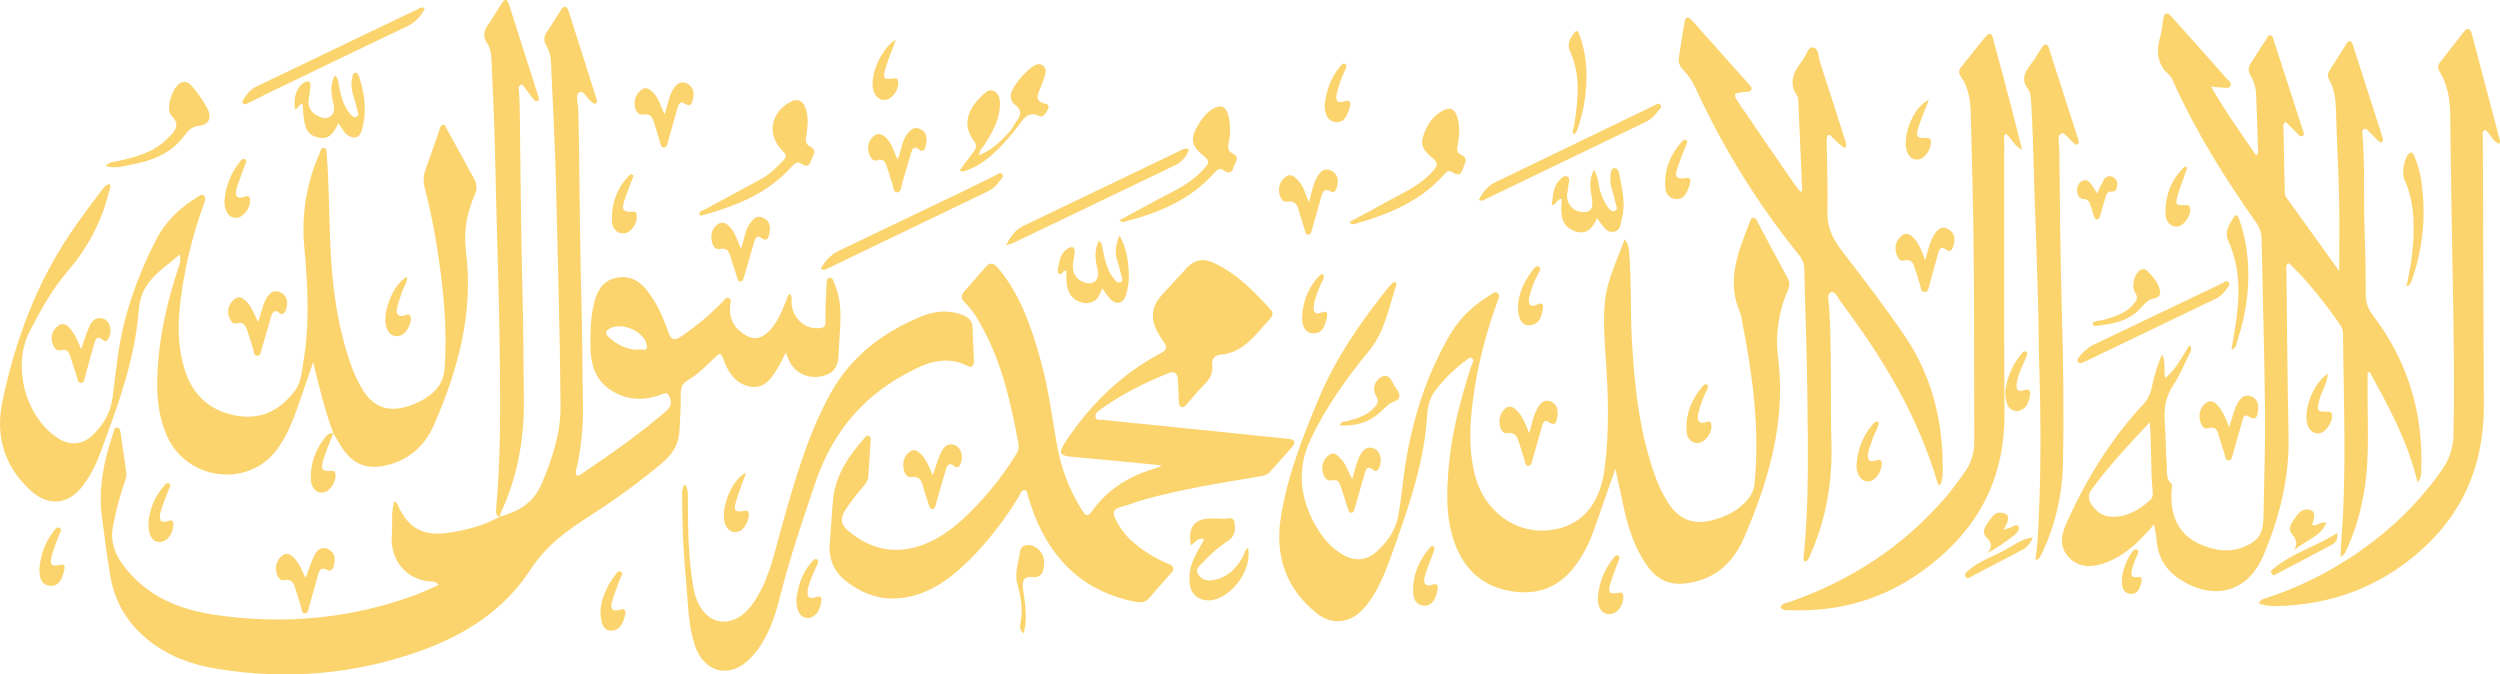 <svg width="278" height="75" viewBox="0 0 278 75" fill="none" xmlns="http://www.w3.org/2000/svg">
<g clip-path="url(#clip0_15_67)">
<path d="M55.533 57.478C57.552 56.88 59.289 56.038 60.241 53.774C61.413 50.983 62.355 48.245 62.333 45.098C62.273 36.89 62.013 28.693 61.826 20.494C61.723 16.035 61.465 11.584 61.276 7.128C61.277 6.404 61.098 5.693 60.757 5.065C60.602 4.849 60.522 4.585 60.53 4.315C60.538 4.045 60.633 3.786 60.8 3.581C61.337 2.791 61.826 1.966 62.343 1.16C62.709 0.587 63.029 0.596 63.244 1.272C64.261 4.478 65.279 7.685 66.299 10.895C66.36 11.094 66.477 11.342 66.27 11.487C66.062 11.631 65.894 11.422 65.738 11.288C65.713 11.264 65.691 11.236 65.664 11.214C65.239 10.877 64.843 10.014 64.447 10.251C63.911 10.571 64.293 11.426 64.301 12.05C64.318 13.165 64.359 14.279 64.375 15.392C64.47 21.725 64.494 28.058 64.675 34.386C64.773 37.877 64.751 41.367 64.823 44.856C64.874 47.196 64.659 49.535 64.18 51.822C64.11 52.154 63.909 52.498 64.11 52.852C64.394 52.949 64.578 52.755 64.771 52.623C67.877 50.523 70.954 48.376 73.829 45.927C74.019 45.773 74.193 45.6 74.351 45.411C74.708 44.959 74.646 44.46 74.386 44.002C74.106 43.51 73.708 43.819 73.38 43.931C71.533 44.566 69.78 44.523 68.043 43.462C66.165 42.311 65.66 40.458 65.656 38.415C65.656 36.879 65.677 35.317 66.036 33.803C66.358 32.438 66.953 31.287 68.363 30.93C69.773 30.574 70.919 31.043 71.853 32.177C73.019 33.587 73.719 35.272 74.349 36.98C74.661 37.827 75.014 37.907 75.695 37.445C77.396 36.305 78.978 34.98 80.416 33.492C80.58 33.322 80.728 33.026 80.989 33.108C81.334 33.218 81.256 33.596 81.219 33.853C80.995 35.423 81.654 36.503 82.883 37.259C83.733 37.775 84.525 37.717 85.33 36.998C86.426 36.011 86.906 34.674 87.454 33.358C87.547 33.142 87.541 32.861 87.822 32.697C88.136 32.978 88.011 33.356 88.027 33.684C88.044 34.098 88.144 34.503 88.32 34.874C88.497 35.244 88.745 35.571 89.049 35.834C89.353 36.096 89.707 36.289 90.086 36.398C90.466 36.508 90.863 36.532 91.252 36.469C91.634 36.404 91.8 36.32 91.787 35.795C91.755 34.399 91.845 33 91.921 31.604C91.935 31.352 91.906 30.956 92.247 30.894C92.588 30.831 92.658 31.216 92.767 31.466C93.06 32.154 93.262 32.88 93.366 33.626C93.608 35.497 93.317 37.358 93.267 39.222C93.22 40.918 92.641 41.566 91.33 41.847C89.893 42.154 88.456 41.497 87.818 40.242C87.678 39.963 87.572 39.667 87.381 39.22C87.021 39.903 86.765 40.471 86.432 41.002C85.753 42.123 84.977 43.227 83.534 43.009C82.058 42.793 81.12 41.713 80.58 40.309C80.118 39.106 80.17 39.102 79.228 40.013C78.374 40.843 77.524 41.687 76.494 42.275C75.866 42.635 75.685 43.139 75.699 43.862C75.722 45.193 75.625 46.521 75.562 47.849C75.482 49.491 74.716 50.577 73.565 51.541C71.043 53.639 68.399 55.571 65.65 57.325C63.117 58.952 60.773 60.597 58.999 63.325C56.081 67.823 51.725 70.591 46.875 72.339C39.391 75.03 31.708 75.652 23.909 74.335C21.193 73.875 18.615 72.92 16.386 71.095C14.157 69.27 12.736 66.926 12.256 63.997C11.901 61.837 11.611 59.662 11.332 57.489C10.922 54.306 11.538 51.262 12.55 48.281C12.648 47.994 12.673 47.536 13.034 47.547C13.395 47.558 13.387 48.026 13.432 48.32C13.654 49.739 13.843 51.165 14.048 52.588C14.107 53.001 13.954 53.364 13.818 53.733C13.311 55.23 12.904 56.762 12.601 58.319C12.236 60.006 12.656 61.403 13.627 62.744C16.23 66.311 19.91 67.781 23.913 68.371C31.474 69.488 38.917 68.827 46.161 66.177C47.021 65.861 47.85 65.447 48.776 65.04C48.412 64.563 48.014 64.688 47.675 64.652C45.071 64.358 43.346 62.2 43.57 59.468C43.669 58.241 43.461 56.98 43.841 55.774C44.122 55.822 44.167 56.008 44.237 56.165C45.327 58.658 46.973 59.599 49.574 59.278C51.661 59.019 53.667 58.489 55.543 57.474L55.533 57.478ZM71.001 38.903C71.249 38.704 72.081 39.253 71.914 38.359C71.633 36.847 69.195 35.806 67.85 36.508C67.234 36.829 67.308 37.156 67.754 37.546C68.671 38.337 69.685 38.901 71.001 38.896V38.903Z" fill="#FBD46E"/>
<path d="M260.12 30.129C260.12 27.248 260.169 24.591 260.108 21.936C260.034 18.697 259.843 15.47 259.755 12.234C259.724 11.061 259.592 9.938 259.03 8.91C258.841 8.564 258.792 8.249 259.009 7.905C259.625 6.916 260.253 5.923 260.879 4.935C261.156 4.503 261.436 4.359 261.639 4.992C262.747 8.432 263.851 11.875 264.95 15.32C264.993 15.416 265.001 15.525 264.972 15.627C264.944 15.728 264.881 15.815 264.796 15.871C264.262 15.608 263.919 15.046 263.451 14.655C263.275 14.508 263.125 14.223 262.852 14.364C262.647 14.476 262.694 14.748 262.71 14.951C262.998 18.58 262.813 22.217 262.948 25.85C263.035 28.151 263.069 30.453 263.076 32.762C263.059 33.586 263.329 34.388 263.835 35.017C267.704 40.079 269.505 45.859 269.24 52.359C269.225 52.744 269.274 53.156 268.829 53.627C267.77 49.124 265.631 45.264 263.529 41.383L263.277 41.443C263.277 42.179 263.277 42.918 263.277 43.655C263.262 47.715 263.556 51.794 262.673 55.807C262.309 57.603 261.746 59.349 260.996 61.008C260.855 61.31 260.764 61.675 260.27 61.913C260.315 61.025 260.335 60.258 260.393 59.496C260.951 52.094 260.598 44.683 260.549 37.274C260.567 36.876 260.461 36.482 260.247 36.153C258.572 33.736 256.77 31.434 254.681 29.393C254.596 29.334 254.504 29.289 254.408 29.259C254.122 29.624 254.252 30.032 254.256 30.406C254.323 36.453 254.364 42.501 254.488 48.549C254.586 53.228 253.461 57.602 251.671 61.816C250.142 65.436 246.924 66.654 243.5 65.036C241.425 64.058 239.998 62.561 239.805 60.036C239.766 59.507 239.643 58.986 239.537 58.323C238.566 59.383 237.708 60.394 236.649 61.172C235.794 61.834 234.842 62.344 233.83 62.684C232.353 63.144 230.938 63.079 229.877 61.764C228.875 60.522 229.329 59.172 229.904 57.91C232.073 53.139 234.793 48.757 238.319 44.97C238.826 44.444 239.164 43.764 239.286 43.026C239.547 41.781 239.925 40.565 240.413 39.398C240.877 40.229 240.573 41.102 240.774 42.031C242.022 41.076 242.622 39.624 243.498 38.359C243.853 38.851 243.556 39.147 243.416 39.438C242.854 40.59 242.361 41.799 241.657 42.849C240.807 44.115 240.62 45.441 240.723 46.925C240.836 48.575 240.838 50.232 240.951 51.893C240.996 52.541 240.844 53.279 241.468 53.774C241.54 53.83 241.528 54.04 241.515 54.174C241.136 57.906 242.689 60.222 246.162 61.025C247.198 61.303 248.287 61.258 249.299 60.895C251.146 60.178 251.663 59.444 251.7 57.379C251.77 53.53 251.905 49.679 251.871 45.832C251.805 39.393 251.614 32.954 251.487 26.518C251.469 25.869 251.253 25.243 250.871 24.734C247.382 19.781 244.175 14.645 241.659 9.059C241.563 8.788 241.414 8.541 241.222 8.335C239.822 7.141 239.756 5.65 240.239 3.981C240.415 3.367 240.444 2.706 240.559 2.071C240.686 1.367 241.002 1.326 241.443 1.819C242.474 2.971 243.504 4.123 244.533 5.275C245.586 6.454 246.641 7.633 247.685 8.819C247.862 9.018 248.182 9.188 248.028 9.528C247.874 9.867 247.554 9.765 247.289 9.754C246.879 9.739 246.483 9.687 245.869 9.631C247.449 12.385 249.19 14.796 250.881 17.277C251.23 16.962 251.099 16.616 251.086 16.323C251.032 14.418 250.963 12.513 250.881 10.607C250.874 9.844 250.667 9.096 250.284 8.448C249.949 7.916 249.988 7.458 250.319 6.962C250.885 6.098 251.433 5.234 252 4.37C252.127 4.177 252.205 3.871 252.519 3.938C252.749 3.992 252.77 4.251 252.835 4.454C253.918 7.792 254.997 11.131 256.072 14.472C256.144 14.688 256.314 14.975 256.013 15.13C255.795 15.245 255.641 15.014 255.497 14.871C255.052 14.439 254.613 13.992 254.18 13.56C253.794 13.776 253.927 14.122 253.931 14.368C253.958 16.597 254.013 18.828 254.063 21.064C254.063 21.388 254.063 21.729 254.268 21.999C256.187 24.677 258.125 27.362 260.12 30.129ZM239.052 46.959C236.776 49.396 234.495 51.8 232.533 54.504C232.123 55.059 232.279 55.679 232.65 56.208C233.159 56.932 233.818 57.398 234.703 57.453C236.427 57.558 237.796 56.746 239.064 55.647C239.185 55.545 239.278 55.412 239.335 55.26C239.391 55.108 239.409 54.944 239.387 54.783C239.126 52.208 239.28 49.621 239.052 46.959Z" fill="#FBD46E"/>
<path d="M129.2 51.75C125.75 51.418 122.5 51.087 119.247 50.802C117.857 50.679 117.644 50.415 118.426 49.212C121.195 45.009 124.676 41.607 129.038 39.294C129.797 38.89 129.824 38.562 129.354 37.948C129.126 37.635 128.92 37.304 128.738 36.959C127.917 35.479 128.02 34.151 129.116 32.896C130.017 31.861 130.986 30.894 131.893 29.872C132.751 28.9 133.777 28.686 134.882 29.187C137.447 30.352 139.422 32.35 141.31 34.447C141.649 34.823 141.485 35.177 141.197 35.488C139.615 37.194 138.27 39.253 135.694 39.449C135.054 39.497 134.719 39.933 134.797 40.637C134.9 41.553 134.494 42.195 133.884 42.797C133.215 43.46 132.63 44.218 131.994 44.923C131.813 45.119 131.616 45.398 131.3 45.223C131.051 45.085 131.095 44.791 131.08 44.545C131.041 43.754 131.035 42.961 130.973 42.169C130.918 41.478 130.577 41.233 129.918 41.501C127.262 42.581 124.699 43.843 122.348 45.549C122.065 45.754 121.718 45.981 121.827 46.391C121.936 46.802 122.346 46.661 122.634 46.692C127.423 47.188 132.218 47.677 137.018 48.158C139.093 48.374 141.169 48.59 143.244 48.793C144.052 48.873 144.112 49.225 143.601 49.806C142.811 50.701 142.016 51.595 141.218 52.48C140.863 52.873 140.385 52.93 139.906 53.007C135.649 53.709 131.39 54.398 127.217 55.556C126.326 55.804 125.46 56.157 124.567 56.396C123.746 56.612 123.722 57.096 124.06 57.751C124.476 58.62 125.044 59.399 125.735 60.047C126.979 61.177 128.397 62.076 129.929 62.703C130.544 62.947 130.663 63.252 130.179 63.783C129.374 64.667 128.59 65.57 127.817 66.481C127.406 66.974 126.905 67.045 126.328 66.935C120.858 65.902 117.131 62.615 115.013 57.249C114.764 56.619 114.588 55.954 114.347 55.323C114.237 55.038 114.302 54.556 113.955 54.511C113.561 54.459 113.463 54.943 113.288 55.232C111.944 57.447 110.387 59.511 108.643 61.392C106.398 63.768 103.978 65.868 100.706 66.436C98.204 66.868 95.956 66.146 93.972 64.535C93.387 64.085 92.922 63.484 92.623 62.79C92.323 62.096 92.199 61.333 92.262 60.574C92.354 59.032 92.5 57.491 92.598 55.949C92.785 53.085 94.207 50.884 95.993 48.878C96.166 48.685 96.318 48.325 96.646 48.5C96.888 48.629 96.814 48.951 96.8 49.191C96.73 50.448 96.646 51.703 96.56 52.958C96.525 53.455 96.254 53.822 95.944 54.172C95.253 54.968 94.608 55.808 94.013 56.686C93.382 57.615 93.522 58.353 94.314 59.021C96.367 60.749 98.672 61.524 101.303 60.965C103.477 60.498 105.308 59.31 106.962 57.826C109.259 55.718 111.27 53.289 112.939 50.605C113.169 50.247 113.35 49.88 113.26 49.398C112.439 44.97 111.486 40.596 109.343 36.62C108.769 35.54 108.175 34.494 107.305 33.661C106.802 33.179 106.858 32.784 107.305 32.304C108.065 31.475 108.801 30.624 109.528 29.764C110.07 29.116 110.474 29.196 111.016 29.84C113.479 32.788 114.69 36.376 115.715 40.05C116.575 43.13 116.987 46.314 117.529 49.459C117.976 52.014 118.904 54.45 120.257 56.623C120.532 57.072 120.844 57.688 121.384 56.913C123.213 54.284 125.756 52.852 128.668 52.016C128.851 51.939 129.028 51.85 129.2 51.75Z" fill="#FBD46E"/>
<path d="M179.63 52.124C178.836 54.392 178.086 56.511 177.352 58.634C176.891 60.029 176.245 61.348 175.432 62.552C173.815 64.898 171.656 66.062 168.907 65.842C165.693 65.583 163.254 64.038 161.929 60.828C160.73 57.913 160.841 54.846 161.107 51.794C161.452 47.975 162.448 44.305 163.614 40.685C163.702 40.41 164.024 40.056 163.669 39.821C163.431 39.657 163.168 39.966 162.949 40.123C161.721 41.038 160.616 42.124 159.665 43.35C158.981 44.199 158.763 45.175 158.696 46.232C158.388 51.033 156.939 55.519 155.352 59.984C154.736 61.738 154.147 63.507 153.299 65.168C152.824 66.166 152.2 67.078 151.452 67.87C150.015 69.315 148.069 69.494 146.491 68.252C143.032 65.529 141.721 61.842 142.443 57.422C143.203 52.778 144.906 48.441 146.713 44.164C148.62 39.659 151.376 35.719 154.381 31.963C154.537 31.773 154.707 31.597 154.89 31.436C154.958 31.375 155.075 31.38 155.188 31.347C155.227 31.466 155.311 31.583 155.284 31.656C154.435 34.175 154.006 36.864 152.249 39C149.761 42.024 147.474 45.221 145.76 48.811C144.145 52.195 144.547 55.506 146.411 58.643C147.158 59.904 148.098 60.995 149.379 61.712C150.711 62.457 151.973 62.338 153.098 61.323C154.285 60.254 155.192 58.982 155.496 57.291C155.834 55.416 155.986 53.513 156.282 51.634C157.103 46.45 158.69 41.523 161.344 37.043C162.405 35.25 163.934 33.896 165.677 32.833C165.935 32.676 166.227 32.358 166.51 32.568C166.863 32.827 166.617 33.246 166.51 33.553C165.42 36.508 164.601 39.566 164.063 42.685C163.513 46.031 163.158 49.381 163.993 52.75C165.126 57.31 169.349 59.928 173.577 58.708C176.348 57.906 177.969 55.636 178.431 52.109C178.975 47.947 178.842 43.793 178.548 39.622C178.403 37.544 178.259 35.425 178.487 33.358C178.741 31.054 179.819 28.956 180.648 26.611C181.178 27.224 181.135 27.766 181.176 28.276C181.44 31.436 181.286 34.611 181.461 37.767C181.752 43.089 182.327 48.381 184.224 53.401C184.528 54.164 184.891 54.899 185.309 55.599C186.451 57.597 188.048 58.407 190.25 57.887C191.826 57.513 193.224 56.846 194.326 55.567C194.791 55.039 195.071 54.36 195.121 53.642C195.7 47.549 194.872 41.583 193.705 35.646C193.671 35.36 193.607 35.078 193.514 34.808C191.931 31.246 193.271 28.023 194.54 24.792C194.628 24.576 194.667 24.263 194.95 24.226C195.234 24.189 195.332 24.481 195.445 24.692C196.57 26.794 197.685 28.9 198.82 30.993C199.076 31.468 198.978 31.915 198.793 32.337C197.758 34.69 197.392 37.309 197.742 39.877C198.594 46.947 196.658 53.511 193.926 59.831C192.67 62.74 190.468 64.582 187.274 64.889C185.381 65.073 184.037 64.252 183.004 62.69C181.873 60.984 181.176 59.075 180.706 57.075C180.344 55.48 180.012 53.876 179.63 52.124Z" fill="#FBD46E"/>
<path d="M37.07 48.188C36.109 45.648 35.502 43.005 34.824 40.285C34.239 41.981 33.666 43.683 33.065 45.374C32.464 47.065 31.797 48.709 30.692 50.126C27.441 54.314 20.672 53.366 18.541 48.415C17.336 45.62 17.352 42.676 17.632 39.721C17.95 36.376 18.734 33.136 19.773 29.961C19.924 29.501 20.167 29.045 19.994 28.3C17.985 30.028 15.684 31.261 15.442 34.365C15.013 40.117 12.999 45.409 11.027 50.705C10.596 51.845 10.018 52.917 9.308 53.891C7.666 56.159 5.392 56.392 3.356 54.506C0.536 51.893 -0.53 48.547 0.246 44.765C1.642 37.996 3.998 31.607 7.841 25.919C8.908 24.336 10.066 22.822 11.199 21.288C11.46 20.936 11.714 20.537 12.194 20.468C12.4 20.818 12.178 21.064 12.114 21.332C11.293 24.708 9.711 27.613 7.492 30.203C5.794 32.183 4.516 34.494 3.303 36.838C1.264 40.793 2.906 46.625 6.642 48.837C7.205 49.194 7.864 49.347 8.518 49.273C9.172 49.199 9.785 48.901 10.263 48.426C11.423 47.305 12.266 46.018 12.502 44.305C12.707 42.739 12.886 41.166 13.104 39.603C13.734 35.037 15.265 30.76 17.324 26.714C18.35 24.688 19.949 23.135 21.856 21.975C22.113 21.82 22.404 21.515 22.677 21.759C22.95 22.003 22.769 22.384 22.677 22.669C21.767 25.155 21.059 27.718 20.561 30.33C19.916 33.883 19.426 37.458 20.505 41.005C21.372 43.86 23.225 45.584 26.029 46.171C28.833 46.759 31.047 45.765 32.802 43.441C33.515 42.497 33.535 41.372 33.724 40.287C34.465 36.028 34.229 31.738 33.837 27.483C33.499 23.893 34.095 20.274 35.559 17.012C35.664 16.774 35.697 16.364 36.056 16.45C36.378 16.53 36.312 16.93 36.333 17.195C36.591 20.459 36.593 23.734 36.721 27.004C36.897 31.576 37.48 36.108 38.978 40.443C39.342 41.529 39.835 42.564 40.444 43.521C41.616 45.318 43.209 45.778 45.11 45.249C45.872 45.043 46.604 44.726 47.283 44.307C48.49 43.547 49.336 42.566 49.445 40.899C49.742 36.518 49.33 32.205 48.654 27.9C48.306 25.558 47.835 23.239 47.244 20.951C47.043 20.261 47.07 19.518 47.32 18.846C47.852 17.403 48.346 15.943 48.849 14.491C48.929 14.275 48.942 13.949 49.225 13.895C49.539 13.835 49.584 14.159 49.697 14.366C50.688 16.172 51.672 17.984 52.673 19.785C53.004 20.381 53.111 20.934 52.813 21.613C51.93 23.632 51.528 25.688 51.818 27.986C52.671 34.784 50.937 41.117 48.273 47.21C47.318 49.398 45.734 50.94 43.474 51.606C40.752 52.405 39.03 51.666 37.605 49.098C37.435 48.787 37.246 48.489 37.063 48.186L37.07 48.188Z" fill="#FBD46E"/>
<path d="M200.404 21.237C200.26 17.866 200.115 14.493 199.967 11.119C199.971 10.975 199.938 10.831 199.87 10.705C198.797 9.154 199.505 7.897 200.462 6.685C200.847 6.195 201.032 5.212 201.58 5.268C202.264 5.337 202.196 6.348 202.401 6.957C203.333 9.78 204.222 12.616 205.127 15.446C205.221 15.744 205.386 16.033 205.195 16.468C204.6 16.18 204.203 15.696 203.758 15.282C203.614 15.148 203.475 14.886 203.253 15.05C203.15 15.128 203.122 15.37 203.124 15.537C203.157 18.234 203.267 20.936 203.212 23.63C203.177 25.345 203.852 26.621 204.827 27.896C207.227 31.034 209.651 34.16 211.868 37.443C214.877 41.894 216.1 46.977 216.03 52.413C216.049 52.96 215.945 53.503 215.727 53.999C215.605 53.884 215.495 53.83 215.47 53.75C213.305 46.299 209.405 39.87 204.877 33.81L204.745 33.643C204.384 33.199 204.113 32.291 203.575 32.512C203.099 32.706 203.37 33.626 203.403 34.209C203.719 39.24 203.522 44.279 203.657 49.314C203.77 53.474 203.105 57.561 201.43 61.41C201.266 61.788 201.19 62.243 200.771 62.444C200.492 62.33 200.554 62.09 200.566 61.887C201.182 55.897 201.04 49.884 200.977 43.879C200.934 39.205 200.737 34.531 200.634 29.857C200.617 29.099 200.246 28.583 199.813 28.058C195.355 22.507 191.578 16.388 188.571 9.845C188.219 9.062 187.737 8.351 187.148 7.746C186.955 7.568 186.811 7.339 186.732 7.082C186.653 6.825 186.642 6.55 186.701 6.288C186.906 5.05 187.101 3.806 187.3 2.564C187.407 1.896 187.67 1.728 188.152 2.27C190.28 4.658 192.408 7.046 194.536 9.435C194.671 9.588 194.846 9.754 194.741 9.996C194.636 10.238 194.4 10.188 194.203 10.212C192.639 10.364 192.623 10.374 193.575 11.776C195.543 14.67 197.522 17.558 199.511 20.438C199.716 20.748 199.975 21.034 200.207 21.329L200.404 21.237Z" fill="#FBD46E"/>
<path d="M224.852 16.632C223.871 16.2 223.676 15.245 222.976 14.852C222.771 15.256 222.87 15.655 222.87 16.035C222.87 26.036 222.843 36.039 222.896 46.039C222.939 53.718 219.538 59.362 213.688 63.552C209.345 66.667 204.483 68.03 199.232 67.855C198.809 67.842 198.333 67.965 197.974 67.54C198.204 67.025 198.707 67.045 199.101 66.904C205.811 64.541 211.663 60.772 216.418 55.215C217.149 54.362 217.802 53.433 218.471 52.515C219.182 51.533 219.558 50.328 219.538 49.093C219.514 42.007 219.538 34.92 219.471 27.833C219.423 22.764 219.265 17.694 219.15 12.627C219.12 11.163 218.906 9.754 218.063 8.538C217.802 8.165 217.765 7.858 218.063 7.486C218.974 6.368 219.834 5.199 220.776 4.11C221.503 3.272 221.597 4.177 221.714 4.616C222.424 7.208 223.104 9.8 223.785 12.409C224.128 13.748 224.458 15.085 224.852 16.632Z" fill="#FBD46E"/>
<path d="M251.169 67.108C251.374 66.602 251.745 66.591 252.051 66.49C256.992 64.862 261.592 62.257 265.605 58.816C267.883 56.854 269.916 54.596 271.653 52.096C272.434 50.948 272.848 49.568 272.834 48.156C272.99 39.516 272.704 30.877 272.594 22.247C272.553 19.083 272.491 15.917 272.466 12.744C272.454 11.05 272.179 9.448 271.307 8.005C271.069 7.614 271.054 7.294 271.337 6.925C272.21 5.817 273.066 4.696 273.936 3.586C274.328 3.082 274.683 3.069 274.864 3.756C275.915 7.706 276.957 11.658 277.99 15.612C278.012 15.703 277.959 15.813 277.926 15.992C277.132 15.733 276.941 14.813 276.321 14.428C275.972 14.694 276.091 15.038 276.091 15.342C276.127 25.238 276.164 35.133 276.202 45.029C276.237 51.709 273.881 57.161 268.942 61.431C264.361 65.395 259.108 67.242 253.248 67.397C252.544 67.438 251.838 67.34 251.169 67.108Z" fill="#FBD46E"/>
<path d="M76.151 53.85C76.561 54.42 76.492 55.012 76.492 55.578C76.492 58.889 76.543 62.194 77.132 65.464C77.563 67.84 79.061 69.371 80.864 69.093C82.452 68.849 83.421 67.676 84.224 66.33C85.661 63.909 86.194 61.146 86.956 58.453C88.382 53.416 89.815 48.357 92.329 43.784C94.645 39.581 98.261 36.89 102.518 35.157C103.974 34.566 105.509 34.43 107.034 35.026C107.74 35.302 108.171 35.717 108.163 36.6C108.163 37.747 108.268 38.896 108.303 40.056C108.317 40.562 108.145 40.97 107.568 40.681C104.977 39.385 102.685 40.48 100.458 41.715C95.683 44.363 92.438 48.389 90.63 53.779C89.218 57.984 87.777 62.172 86.703 66.496C86.088 68.948 85.236 71.302 83.485 73.153C81.196 75.568 78.226 74.855 77.214 71.613C76.525 69.408 76.51 67.077 76.305 64.79C76.003 61.635 75.854 58.466 75.857 55.295C75.862 54.843 75.771 54.362 76.151 53.85Z" fill="#FBD46E"/>
<path d="M55.543 57.472C55.198 57.327 55.132 57.04 55.161 56.686C55.687 50.983 55.642 45.273 55.572 39.551C55.494 32.067 55.192 24.589 55.05 17.107C54.985 13.651 54.792 10.206 54.656 6.756C54.632 6.108 54.578 5.406 54.215 4.894C53.599 4.015 53.837 3.337 54.385 2.581C54.903 1.868 55.325 1.069 55.812 0.339C56.111 -0.121 56.397 -0.138 56.584 0.449C57.666 3.826 58.745 7.204 59.821 10.584C59.89 10.8 60.067 11.094 59.755 11.232C59.539 11.333 59.377 11.104 59.252 10.944C58.842 10.424 58.445 9.888 58.043 9.359L57.678 9.633C57.717 10.363 57.782 11.094 57.793 11.823C57.889 18.48 57.914 25.14 58.086 31.792C58.195 36.039 58.219 40.283 58.254 44.536C58.291 48.884 57.534 53.05 55.711 56.977C55.646 57.143 55.59 57.312 55.543 57.485V57.472Z" fill="#FBD46E"/>
<path d="M226.335 62.295C226.669 59.954 226.704 57.738 226.788 55.522C226.956 51.029 226.915 46.534 226.805 42.041C226.782 41.106 226.733 40.173 226.727 39.233C226.661 31.216 226.244 23.209 226.045 15.195C226.014 13.938 225.922 12.683 225.869 11.426C225.846 10.877 225.817 10.284 225.505 9.875C224.713 8.836 225.171 8.041 225.789 7.199C226.228 6.603 226.61 5.959 227.02 5.339C227.328 4.869 227.636 4.709 227.855 5.396C228.941 8.768 230.022 12.141 231.099 15.515C231.152 15.683 231.224 15.891 231.064 16.018C230.846 16.191 230.696 15.977 230.54 15.85C230.514 15.826 230.491 15.798 230.464 15.778C230.025 15.457 229.584 14.657 229.2 14.858C228.693 15.12 228.995 15.962 228.995 16.545C229.069 22.593 229.103 28.628 229.278 34.665C229.442 40.382 229.522 46.1 229.397 51.813C229.301 55.135 228.531 58.398 227.139 61.382C227.017 61.637 226.88 61.885 226.729 62.122C226.708 62.172 226.62 62.178 226.335 62.295Z" fill="#FBD46E"/>
<path d="M106.702 18.966C107.27 18.204 107.773 17.541 108.266 16.867C108.526 16.511 108.676 16.195 108.331 15.727C107.305 14.351 107.33 13.024 108.331 11.623C108.599 11.25 108.904 10.908 109.241 10.603C109.596 10.281 109.967 9.86 110.507 10.115C111.086 10.389 111.203 10.979 111.197 11.569C111.174 13.351 110.318 14.78 109.415 16.193C109.232 16.478 108.9 16.675 108.888 17.247C110.324 16.668 111.351 15.677 112.315 14.573C112.588 14.256 112.765 13.85 113.022 13.513C113.547 12.824 113.67 12.24 112.859 11.638C112.27 11.206 112.272 10.53 112.627 9.897C113.17 8.934 113.897 8.101 114.762 7.45C115.132 7.169 115.583 6.977 115.994 7.309C116.404 7.642 116.291 8.083 116.164 8.499C116.041 8.911 115.894 9.314 115.725 9.707C115.378 10.499 114.978 11.279 116.271 11.536C116.331 11.54 116.39 11.56 116.441 11.594C116.492 11.628 116.534 11.676 116.563 11.732C116.592 11.788 116.606 11.851 116.605 11.914C116.605 11.978 116.588 12.04 116.558 12.096C116.339 12.495 116.035 13.115 115.598 12.912C114.134 12.232 113.703 13.45 113.026 14.277C111.455 16.2 109.852 18.068 107.496 18.947C107.369 18.999 107.239 19.041 107.106 19.072C106.968 19.054 106.832 19.018 106.702 18.966Z" fill="#FBD46E"/>
<path d="M124.432 24.528L128.58 22.271C130.306 21.332 132.137 20.576 133.562 19.111C134.688 17.953 134.547 17.925 133.551 17.081C132.474 16.169 132.408 15.286 133.141 14.042C133.574 13.31 134.052 12.605 134.783 12.148C135.723 11.56 136.345 11.817 136.618 12.921C136.835 13.906 136.835 14.93 136.618 15.915C136.523 16.409 136.509 16.779 137.057 17.057C137.985 17.509 137.281 18.159 137.131 18.699C136.961 19.36 136.497 19.224 136.086 18.943C135.637 18.63 135.384 18.83 135.06 19.198C132.303 22.293 128.722 23.716 124.922 24.682C124.867 24.695 124.797 24.645 124.432 24.528Z" fill="#FBD46E"/>
<path d="M150.075 24.673C151.468 23.922 152.854 23.2 154.217 22.435C156.048 21.412 158.004 20.606 159.439 18.906C159.911 18.349 159.849 18.042 159.342 17.61C158.636 17.025 157.905 16.398 158.217 15.288C158.616 13.895 159.373 12.755 160.697 12.189C161.428 11.875 161.852 12.327 162.064 13.053C162.364 14.081 162.302 15.113 162.097 16.146C162.006 16.595 161.955 16.966 162.474 17.204C163.388 17.621 162.811 18.284 162.647 18.839C162.442 19.537 162.013 19.487 161.532 19.159C160.988 18.796 160.711 19.26 160.424 19.591C157.725 22.52 154.25 23.865 150.631 24.913C150.477 24.95 150.298 25.006 150.075 24.673Z" fill="#FBD46E"/>
<path d="M77.731 23.777C77.859 23.397 78.243 23.369 78.524 23.213C80.553 22.106 82.587 21.006 84.624 19.913C85.581 19.398 86.346 18.634 87.102 17.85C87.465 17.472 87.469 17.202 87.054 16.798C85.225 15.038 85.656 12.465 87.943 11.307C88.717 10.914 89.31 11.195 89.612 12.104C89.938 13.091 89.805 14.094 89.661 15.089C89.585 15.606 89.53 16.025 90.127 16.327C90.965 16.759 90.312 17.37 90.176 17.893C90.012 18.509 89.616 18.541 89.15 18.226C88.684 17.91 88.362 18.161 88.025 18.537C85.318 21.574 81.771 22.915 78.078 23.954C78.01 23.979 77.935 23.974 77.87 23.941C77.805 23.908 77.755 23.849 77.731 23.777Z" fill="#FBD46E"/>
<path d="M133.915 59.984C133.161 59.686 132.903 60.394 132.439 60.632C132.028 58.755 132.8 57.666 134.537 57.664C135.015 57.642 135.495 57.648 135.973 57.681C136.431 57.738 137.147 57.342 137.275 58.088C137.394 58.798 137.365 59.6 136.62 60.099C135.546 60.803 134.561 61.65 133.691 62.617C133.41 62.939 132.901 63.207 133.196 63.779C133.326 64.037 133.528 64.247 133.773 64.383C134.019 64.519 134.298 64.573 134.573 64.539C136.259 64.408 137.39 63.397 138.2 61.906C138.377 61.582 138.406 61.15 138.769 60.913C139.366 63.526 136.525 67.028 134.093 66.745C132.966 66.615 132.303 65.818 132.26 64.544C132.215 63.194 132.552 62.261 133.915 59.984Z" fill="#FBD46E"/>
<path d="M124.489 26.17C125.384 27.807 125.515 29.36 125.53 30.922C125.508 31.497 125.42 32.067 125.267 32.62C125.002 33.767 124.187 34.011 123.393 33.179C123.1 32.824 122.831 32.449 122.586 32.056C122.326 32.563 122.207 33.149 121.714 33.443C121.493 33.58 121.247 33.666 120.992 33.696C120.736 33.725 120.478 33.697 120.234 33.613C118.502 33.069 118.592 31.557 118.567 30.108C118.184 29.948 118.091 30.756 117.732 30.401C117.49 30.162 117.693 29.781 117.732 29.47C117.835 28.695 118.097 28 118.791 27.6C119.23 27.347 119.538 27.464 119.501 28.051C119.479 28.444 119.391 28.833 119.331 29.222C119.163 30.315 119.653 31.127 120.663 31.427C121.63 31.717 122.281 31.099 122.061 30.064C121.827 28.984 121.611 27.904 122.203 26.758C122.638 27.12 122.595 27.622 122.685 28.036C122.905 29.058 123.141 30.073 123.795 30.898C124.001 31.16 124.255 31.566 124.616 31.369C124.978 31.172 124.705 30.775 124.649 30.488C124.542 29.961 124.401 29.443 124.226 28.937C123.947 28.079 124.046 27.261 124.489 26.17Z" fill="#FBD46E"/>
<path d="M177.247 18.889C177.815 19.774 177.715 20.723 178.037 21.532C178.229 22.107 178.506 22.646 178.858 23.129C179.037 23.345 179.269 23.574 179.562 23.455C179.94 23.304 179.747 22.962 179.687 22.712C179.552 22.118 179.379 21.535 179.223 20.947C179.153 20.745 179.105 20.535 179.082 20.321C179.061 19.716 179.041 18.742 179.478 18.699C180.079 18.638 180.081 19.545 180.205 20.124C180.502 21.537 180.73 22.945 180.342 24.381C180.196 24.926 180.213 25.602 179.548 25.76C178.883 25.917 178.466 25.459 178.097 24.956C177.953 24.757 177.805 24.563 177.585 24.269C177.072 25.466 176.325 26.189 175.042 25.677C173.411 25.029 173.556 23.569 173.675 22.135C173.121 22.049 173.127 22.762 172.557 22.822C172.694 21.742 172.686 20.677 173.538 19.898C173.743 19.716 173.977 19.494 174.271 19.623C174.611 19.774 174.476 20.109 174.449 20.379C174.406 20.772 174.318 21.157 174.275 21.548C174.213 21.997 174.32 22.455 174.572 22.824C174.824 23.192 175.203 23.444 175.627 23.526C176.775 23.759 177.218 23.31 177.027 22.092C176.869 21.07 176.615 20.049 177.247 18.889Z" fill="#FBD46E"/>
<path d="M37.622 13.688C37.006 15.083 36.417 15.506 35.45 15.301C34.12 15.02 33.779 14.316 33.663 11.582C33.223 11.5 33.193 12.161 32.796 12.15C32.614 10.791 33.002 9.659 33.788 9.214C34.274 8.938 34.59 8.97 34.516 9.67C34.471 10.102 34.406 10.523 34.338 10.949C34.192 11.854 34.543 12.495 35.307 12.871C35.768 13.1 36.265 13.303 36.764 12.923C37.263 12.543 37.175 12.009 37.057 11.465C36.838 10.454 36.647 9.441 37.242 8.385C37.673 8.754 37.64 9.249 37.725 9.668C37.93 10.694 38.164 11.709 38.831 12.528C39.036 12.791 39.326 13.176 39.677 12.973C40.028 12.77 39.748 12.387 39.697 12.094C39.508 11.014 38.876 10.014 39.143 8.854C39.205 8.582 39.167 8.169 39.443 8.106C39.831 8.018 39.915 8.48 39.999 8.754C40.588 10.629 40.797 12.536 40.245 14.461C39.995 15.338 39.395 15.524 38.654 15.027C38.203 14.711 38.002 14.197 37.622 13.688Z" fill="#FBD46E"/>
<path d="M47.232 0.95C46.816 1.826 46.126 2.524 45.278 2.927C40.046 5.4 34.84 7.933 29.627 10.45C28.945 10.78 28.274 11.132 27.595 11.465C27.414 11.554 27.201 11.696 27.026 11.504C26.852 11.312 27.026 11.107 27.137 10.938C27.494 10.409 27.882 9.914 28.469 9.642C34.49 6.755 40.516 3.863 46.546 0.968C46.725 0.875 46.904 0.724 47.232 0.95Z" fill="#FBD46E"/>
<path d="M164.433 22.247C164.882 21.396 165.389 20.69 166.237 20.282C172.136 17.441 178.028 14.597 183.912 11.75C184.148 11.636 184.447 11.374 184.651 11.666C184.854 11.957 184.49 12.154 184.343 12.374C184.015 12.881 183.563 13.284 183.035 13.541C177.044 16.421 171.056 19.307 165.069 22.2C164.976 22.265 164.868 22.304 164.757 22.312C164.645 22.321 164.533 22.298 164.433 22.247Z" fill="#FBD46E"/>
<path d="M91.262 29.874C91.761 29.01 92.368 28.317 93.267 27.889C97.905 25.68 102.538 23.462 107.167 21.235C108.348 20.666 109.516 20.07 110.694 19.506C110.928 19.394 111.221 19.087 111.431 19.353C111.687 19.677 111.31 19.921 111.135 20.161C110.815 20.629 110.388 21.006 109.893 21.256C103.956 24.106 98.023 26.962 92.095 29.825C91.861 29.937 91.619 30.149 91.262 29.874Z" fill="#FBD46E"/>
<path d="M111.876 27.239C112.414 26.215 112.944 25.524 113.795 25.118C119.51 22.382 125.221 19.643 130.93 16.899C131.306 16.72 131.675 16.362 132.219 16.612C132.086 17 131.879 17.357 131.613 17.66C131.346 17.963 131.025 18.206 130.668 18.377C124.618 21.293 118.564 24.198 112.506 27.092C112.3 27.158 112.09 27.207 111.876 27.239Z" fill="#FBD46E"/>
<path d="M11.73 18.439C12.252 17.958 12.736 17.986 13.167 17.891C15.22 17.459 17.231 16.889 18.775 15.247C19.434 14.547 20.119 13.934 19.066 12.871C18.362 12.167 19.188 9.59 20.123 9.188C20.593 8.985 21.01 9.188 21.32 9.556C21.99 10.323 22.576 11.167 23.067 12.072C23.588 13.085 23.239 13.88 22.129 13.992C21.355 14.068 20.963 14.452 20.515 15.072C18.953 17.204 16.663 17.943 14.27 18.375C13.527 18.511 12.753 18.792 11.73 18.439Z" fill="#FBD46E"/>
<path d="M231.38 40.391C230.94 40.318 230.93 40.071 231.137 39.784C231.586 39.144 232.181 38.635 232.868 38.302C237.601 36.047 242.333 33.787 247.063 31.522C247.299 31.41 247.585 31.121 247.806 31.369C248.102 31.702 247.708 31.946 247.548 32.183C247.283 32.607 246.915 32.947 246.483 33.17C241.601 35.516 236.72 37.862 231.839 40.21C231.685 40.277 231.532 40.326 231.38 40.391Z" fill="#FBD46E"/>
<path d="M247.884 47.499C248.26 46.394 248.41 45.502 248.874 44.739C249.223 44.162 249.67 43.834 250.325 44.076C250.98 44.318 251.171 44.92 251.105 45.551C251.043 46.13 250.986 46.908 250.052 46.314C249.502 45.962 249.436 46.506 249.331 46.862C248.98 48.061 248.654 49.269 248.305 50.469C248.219 50.767 248.182 51.193 247.811 51.193C247.439 51.193 247.451 50.742 247.357 50.456C247.166 49.882 247.008 49.294 246.815 48.728C246.61 48.081 246.569 47.303 245.501 47.636C245.009 47.789 244.703 47.143 244.619 46.636C244.541 46.282 244.571 45.912 244.704 45.577C244.838 45.243 245.068 44.961 245.362 44.772C245.807 44.467 246.224 44.661 246.556 45.024C247.131 45.64 247.462 46.439 247.884 47.499Z" fill="#FBD46E"/>
<path d="M73.893 12.729C74.234 11.735 74.353 10.83 74.79 10.046C75.151 9.398 75.636 8.942 76.381 9.281C77.093 9.605 77.202 10.294 77.056 11.009C76.954 11.476 76.808 11.97 76.161 11.53C75.584 11.137 75.441 11.675 75.324 12.07C74.954 13.303 74.624 14.549 74.271 15.789C74.195 16.053 74.156 16.418 73.807 16.403C73.458 16.387 73.464 16.007 73.382 15.755C73.195 15.176 73.037 14.588 72.846 14.012C72.616 13.323 72.53 12.543 71.459 12.737C70.97 12.826 70.623 12.247 70.576 11.716C70.534 11.374 70.586 11.026 70.726 10.715C70.867 10.403 71.089 10.14 71.366 9.957C71.824 9.644 72.2 9.89 72.559 10.221C73.23 10.843 73.448 11.733 73.893 12.729Z" fill="#FBD46E"/>
<path d="M214.084 28.918C214.388 27.881 214.563 26.993 215.004 26.218C215.384 25.55 215.909 25.04 216.679 25.496C217.449 25.952 217.44 26.708 217.17 27.485C217.05 27.822 216.841 28.071 216.476 27.79C215.741 27.226 215.614 27.825 215.464 28.364C215.158 29.466 214.875 30.574 214.559 31.674C214.464 31.997 214.429 32.481 214.017 32.488C213.573 32.488 213.619 31.987 213.512 31.669C213.333 31.127 213.175 30.576 212.995 30.036C212.789 29.408 212.689 28.725 211.708 28.976C211.203 29.105 210.913 28.479 210.811 27.976C210.657 27.237 210.958 26.632 211.502 26.185C211.925 25.837 212.323 26.017 212.697 26.356C213.387 26.999 213.674 27.878 214.084 28.918Z" fill="#FBD46E"/>
<path d="M145.547 22.524C145.853 21.41 146 20.479 146.472 19.675C146.844 19.027 147.32 18.595 148.073 18.995C148.827 19.394 148.856 20.096 148.656 20.844C148.566 21.174 148.373 21.505 148 21.291C147.199 20.833 147.055 21.435 146.891 21.999C146.553 23.166 146.234 24.338 145.902 25.507C145.834 25.742 145.779 26.071 145.522 26.097C145.163 26.133 145.149 25.738 145.06 25.488C144.886 24.982 144.765 24.457 144.586 23.954C144.319 23.204 144.332 22.211 143.073 22.427C142.587 22.511 142.293 21.883 142.236 21.36C142.192 21.018 142.244 20.671 142.386 20.36C142.528 20.049 142.753 19.789 143.034 19.612C143.484 19.306 143.892 19.595 144.225 19.923C144.869 20.556 145.151 21.414 145.547 22.524Z" fill="#FBD46E"/>
<path d="M170.059 48.182C170.334 47.07 170.523 46.238 170.915 45.491C171.235 44.882 171.656 44.378 172.378 44.627C173.177 44.905 173.298 45.633 173.168 46.398C173.08 46.921 172.963 47.439 172.238 46.949C171.639 46.536 171.553 47.154 171.44 47.53C171.087 48.694 170.781 49.873 170.436 51.042C170.348 51.338 170.299 51.787 169.96 51.804C169.576 51.824 169.595 51.349 169.496 51.063C169.291 50.489 169.143 49.899 168.952 49.32C168.747 48.672 168.56 48.046 167.637 48.175C167.105 48.251 166.816 47.713 166.756 47.167C166.702 46.826 166.74 46.476 166.866 46.157C166.992 45.837 167.201 45.562 167.468 45.361C167.932 45.024 168.38 45.34 168.739 45.718C169.318 46.333 169.628 47.128 170.059 48.182Z" fill="#FBD46E"/>
<path d="M150.356 53.279C150.701 52.182 150.857 51.292 151.306 50.517C151.573 50.057 151.922 49.72 152.458 49.789C152.681 49.808 152.894 49.897 153.07 50.044C153.245 50.191 153.375 50.389 153.443 50.614C153.529 50.869 153.558 51.142 153.53 51.41C153.501 51.679 153.416 51.938 153.279 52.167C153.257 52.217 153.224 52.26 153.183 52.294C153.142 52.328 153.094 52.351 153.042 52.362C152.991 52.373 152.939 52.371 152.888 52.356C152.838 52.341 152.792 52.314 152.753 52.277C151.963 51.629 151.852 52.318 151.69 52.869C151.339 54.068 151.009 55.273 150.664 56.474C150.596 56.709 150.532 57.023 150.253 57.025C149.974 57.027 149.933 56.699 149.859 56.468C149.592 55.653 149.348 54.833 149.065 54.027C148.919 53.612 148.734 53.282 148.166 53.411C147.55 53.554 147.215 53.079 147.09 52.517C146.993 52.148 147.015 51.756 147.152 51.402C147.29 51.048 147.535 50.752 147.85 50.56C148.373 50.202 148.734 50.636 149.081 50.992C149.66 51.562 149.876 52.381 150.356 53.279Z" fill="#FBD46E"/>
<path d="M103.723 52.83C104.072 51.852 104.294 51.061 104.635 50.329C104.957 49.638 105.472 49.16 106.291 49.551C106.888 49.837 107.135 50.793 106.831 51.541C106.689 51.893 106.47 52.122 106.131 51.847C105.474 51.314 105.294 51.83 105.144 52.329C104.772 53.56 104.436 54.804 104.078 56.042C104.011 56.28 103.955 56.593 103.678 56.61C103.401 56.627 103.346 56.306 103.268 56.072C103.089 55.53 102.898 54.992 102.74 54.442C102.525 53.684 102.428 52.899 101.322 53.051C100.796 53.122 100.532 52.543 100.464 52.01C100.365 51.234 100.607 50.573 101.262 50.167C101.734 49.873 102.104 50.202 102.44 50.528C103.04 51.1 103.28 51.904 103.723 52.83Z" fill="#FBD46E"/>
<path d="M33.981 64.265C34.332 63.338 34.58 62.537 34.945 61.775C35.264 61.116 35.805 60.695 36.544 61.09C37.283 61.485 37.333 62.194 37.103 62.947C36.981 63.343 36.752 63.596 36.337 63.356C35.662 62.98 35.493 63.472 35.348 63.98C35.023 65.116 34.732 66.259 34.393 67.388C34.299 67.704 34.301 68.22 33.876 68.209C33.515 68.209 33.562 67.717 33.465 67.427C33.283 66.885 33.129 66.334 32.95 65.792C32.722 65.101 32.644 64.319 31.569 64.513C31.084 64.602 30.762 64.01 30.701 63.479C30.651 63.138 30.698 62.789 30.837 62.477C30.975 62.164 31.198 61.902 31.479 61.723C31.934 61.414 32.322 61.671 32.669 62.006C33.277 62.591 33.543 63.412 33.981 64.265Z" fill="#FBD46E"/>
<path d="M82.387 27.665C82.775 26.682 82.812 25.749 83.298 24.995C83.68 24.403 84.097 23.861 84.881 24.222C85.665 24.582 85.702 25.302 85.537 26.047C85.435 26.544 85.221 26.874 84.692 26.479C84.162 26.084 83.984 26.479 83.852 26.935C83.497 28.172 83.146 29.41 82.779 30.643C82.699 30.905 82.662 31.291 82.342 31.306C82.021 31.321 81.993 30.928 81.909 30.671C81.718 30.095 81.553 29.509 81.354 28.943C81.124 28.274 81.081 27.457 79.985 27.695C79.497 27.803 79.193 27.218 79.123 26.673C79.027 25.932 79.246 25.308 79.862 24.911C80.359 24.591 80.806 24.85 81.151 25.222C81.734 25.85 81.98 26.691 82.387 27.665Z" fill="#FBD46E"/>
<path d="M28.699 35.814C29.038 34.885 29.169 33.993 29.592 33.222C29.982 32.507 30.526 32.123 31.284 32.559C32.008 32.98 32.043 33.7 31.79 34.443C31.665 34.814 31.435 35.108 31.025 34.784C30.487 34.352 30.29 34.732 30.154 35.186C29.795 36.386 29.461 37.594 29.108 38.795C29.021 39.095 29.007 39.54 28.656 39.564C28.198 39.594 28.246 39.087 28.141 38.773C27.948 38.197 27.79 37.607 27.587 37.045C27.369 36.434 27.285 35.728 26.302 35.965C25.793 36.093 25.501 35.486 25.401 34.97C25.253 34.212 25.594 33.639 26.152 33.211C26.562 32.903 26.934 33.095 27.267 33.395C27.958 34.006 28.248 34.903 28.699 35.814Z" fill="#FBD46E"/>
<path d="M9.019 38.842C9.356 37.892 9.592 37.065 9.939 36.289C10.255 35.581 10.786 35.136 11.597 35.484C12.213 35.745 12.459 36.685 12.155 37.456C12.004 37.842 11.796 38.104 11.396 37.771C10.78 37.259 10.608 37.771 10.474 38.216C10.121 39.419 9.818 40.635 9.475 41.84C9.391 42.132 9.374 42.577 8.992 42.573C8.611 42.568 8.621 42.119 8.529 41.828C8.29 41.154 8.095 40.462 7.864 39.786C7.679 39.251 7.562 38.719 6.741 38.961C6.226 39.112 5.92 38.529 5.79 38.022C5.604 37.276 5.893 36.676 6.46 36.235C6.887 35.905 7.32 36.019 7.667 36.389C8.282 37.032 8.65 37.847 9.019 38.842Z" fill="#FBD46E"/>
<path d="M99.813 17.74C100.224 16.757 100.269 15.83 100.763 15.07C101.201 14.396 101.724 13.968 102.469 14.422C103.214 14.876 103.075 15.647 102.902 16.366C102.812 16.742 102.539 16.904 102.2 16.627C101.597 16.133 101.431 16.604 101.289 17.079C100.969 18.141 100.688 19.217 100.353 20.273C100.22 20.692 100.24 21.381 99.737 21.388C99.273 21.388 99.364 20.712 99.212 20.336C99.006 19.841 98.898 19.308 98.707 18.809C98.491 18.254 98.45 17.513 97.49 17.843C97.046 17.992 96.722 17.433 96.605 16.962C96.511 16.631 96.514 16.277 96.615 15.948C96.716 15.62 96.909 15.33 97.169 15.12C97.58 14.77 97.99 14.873 98.387 15.195C99.127 15.802 99.345 16.737 99.813 17.74Z" fill="#FBD46E"/>
<path d="M248.135 38.907C248.275 38.069 248.4 37.315 248.525 36.559C249.075 33.22 249.227 29.924 247.768 26.747C247.316 25.762 247.94 24.911 248.383 24.155C248.706 23.593 248.917 24.176 249.03 24.479C249.438 25.623 249.714 26.814 249.851 28.028C250.292 31.483 249.814 34.829 248.738 38.097C248.656 38.367 248.619 38.73 248.135 38.907Z" fill="#FBD46E"/>
<path d="M267.583 31.866C268.166 29.337 268.486 26.969 268.382 24.552C268.314 22.956 268.043 21.414 267.368 19.969C267.054 19.297 267.337 17.56 267.856 17.105C268.267 16.744 268.378 17.157 268.503 17.435C268.952 18.526 269.234 19.685 269.338 20.869C269.763 24.345 269.369 27.876 268.191 31.153C268.127 31.32 268.05 31.48 267.959 31.633C267.93 31.682 267.862 31.702 267.583 31.866Z" fill="#FBD46E"/>
<path d="M113.836 70.436C113.399 70.088 113.389 69.734 113.452 69.438C113.787 67.907 113.539 66.414 113.136 64.965C112.773 63.669 113.296 62.492 113.436 61.265C113.458 61.12 113.521 60.985 113.617 60.879C113.713 60.772 113.837 60.699 113.974 60.669C114.6 60.487 115.127 60.736 115.567 61.172C116.182 61.79 116.182 62.587 116.008 63.386C115.956 63.639 115.814 63.861 115.611 64.008C115.408 64.154 115.159 64.213 114.916 64.172C113.656 64.053 113.656 64.716 113.797 65.753C114.005 67.257 114.282 68.788 113.836 70.436Z" fill="#FBD46E"/>
<path d="M232.677 35.922C233.048 35.618 233.545 35.687 233.978 35.555C235.191 35.188 236.415 34.842 237.289 33.771C237.599 33.391 237.788 33.088 237.441 32.559C236.991 31.872 237.268 30.639 237.87 30.131C237.896 30.108 237.921 30.082 237.948 30.062C238.073 29.963 238.228 29.915 238.384 29.929C238.541 29.943 238.686 30.017 238.793 30.138C239.424 30.786 240.068 31.466 240.208 32.432C240.275 32.894 239.892 33.147 239.5 33.201C238.941 33.278 238.605 33.633 238.256 34.041C236.856 35.7 234.949 36.056 232.987 36.24C232.855 36.253 232.728 36.168 232.677 35.922Z" fill="#FBD46E"/>
<path d="M175.006 14.904C174.735 14.554 175.006 14.23 175.055 13.906C175.48 11.119 175.814 8.35 174.566 5.666C174.199 4.877 174.665 4.154 175.096 3.594C175.414 3.177 175.582 3.717 175.681 3.987C176.165 5.374 176.414 6.84 176.416 8.318C176.435 10.372 176.099 12.413 175.426 14.342C175.365 14.509 175.288 14.669 175.196 14.819C175.17 14.869 175.086 14.876 175.006 14.904Z" fill="#FBD46E"/>
<path d="M148.946 47.303C149.186 46.785 149.539 46.895 149.814 46.821C150.81 46.556 151.801 46.281 152.595 45.536C153.059 45.104 153.48 44.748 152.981 43.938C152.536 43.214 152.94 42.29 153.533 41.955C154.625 41.339 154.798 42.659 155.274 43.229C155.639 43.661 155.89 44.37 155.108 44.614C154.465 44.815 154.102 45.262 153.652 45.683C152.345 46.938 150.787 47.432 148.946 47.303Z" fill="#FBD46E"/>
<path d="M24.953 22.369C25.069 20.79 25.649 19.288 26.614 18.072C26.772 17.856 26.965 17.521 27.271 17.744C27.517 17.925 27.285 18.206 27.207 18.427C26.914 19.269 26.567 20.094 26.318 20.949C26.099 21.703 26.283 22.209 27.174 21.891C27.531 21.764 27.772 21.733 27.8 22.232C27.858 23.168 27.067 24.2 26.267 24.22C25.466 24.239 24.97 23.587 24.953 22.369Z" fill="#FBD46E"/>
<path d="M233.188 21.515C233.419 20.988 233.676 20.474 233.958 19.975C234.056 19.801 234.215 19.674 234.4 19.62C234.586 19.567 234.784 19.59 234.953 19.686C235.11 19.759 235.241 19.881 235.328 20.036C235.415 20.191 235.454 20.37 235.44 20.55C235.417 20.982 235.294 21.345 234.781 21.308C234.268 21.271 234.202 21.725 234.089 22.083C233.896 22.695 233.736 23.321 233.555 23.937C233.496 24.153 233.426 24.397 233.198 24.41C232.97 24.423 232.89 24.17 232.825 23.965C232.718 23.626 232.619 23.284 232.5 22.945C232.367 22.535 232.26 22.15 231.706 22.127C231.152 22.103 230.981 21.634 230.971 21.129C230.963 20.911 231.017 20.696 231.127 20.511C231.237 20.326 231.397 20.181 231.587 20.094C232.059 19.878 232.357 20.25 232.613 20.582C232.821 20.882 233.013 21.193 233.188 21.515Z" fill="#FBD46E"/>
<path d="M99.628 4.411C99.187 5.607 98.779 6.584 98.471 7.594C98.126 8.715 98.278 8.89 99.4 8.718C99.733 8.668 99.829 8.776 99.875 9.076C100 9.895 99.259 11.003 98.516 11.102C97.709 11.21 97.136 10.614 97.038 9.571C96.882 7.931 98.173 5.201 99.628 4.411Z" fill="#FBD46E"/>
<path d="M177.674 66.526C177.778 64.861 178.401 63.279 179.445 62.023C179.581 61.861 179.747 61.658 179.958 61.783C180.17 61.909 180.063 62.163 179.991 62.36C179.685 63.198 179.332 64.021 179.074 64.874C178.77 65.889 178.969 66.127 179.946 65.926C180.379 65.838 180.511 65.941 180.513 66.373C180.513 67.403 179.774 68.317 178.936 68.298C178.152 68.272 177.676 67.606 177.674 66.526Z" fill="#FBD46E"/>
<path d="M45.301 30.786C45.253 31.494 44.831 32.004 44.658 32.6C44.5 33.149 44.272 33.68 44.157 34.235C44.016 34.926 44.268 35.302 44.993 35.078C45.255 34.995 45.51 34.812 45.662 35.231C45.84 35.73 45.272 36.98 44.699 37.237C44.001 37.549 43.422 37.363 43.057 36.644C42.302 35.177 43.687 31.447 45.301 30.786Z" fill="#FBD46E"/>
<path d="M187.29 19.831C187.992 19.614 188.062 19.986 187.887 20.563C187.813 20.801 187.723 21.032 187.616 21.256C187.337 21.852 186.927 22.245 186.245 22.12C185.564 21.995 185.219 21.526 185.186 20.857C185.053 18.884 185.726 17.208 186.99 15.778C187.122 15.627 187.3 15.426 187.508 15.604C187.715 15.781 187.549 15.992 187.475 16.187C187.142 17.051 186.773 17.899 186.498 18.779C186.223 19.658 186.391 19.884 187.29 19.831Z" fill="#FBD46E"/>
<path d="M258.872 41.557C258.759 42.696 258.178 43.491 257.93 44.409C257.581 45.705 257.636 45.813 258.903 45.778C259.161 45.778 259.266 45.86 259.313 46.121C259.432 46.94 258.599 48.137 257.86 48.193C257.064 48.253 256.528 47.618 256.479 46.556C256.388 44.808 257.486 42.413 258.872 41.557Z" fill="#FBD46E"/>
<path d="M214.495 11.098C214.085 12.167 213.703 13.042 213.399 13.94C212.97 15.208 213.095 15.381 214.314 15.349C214.571 15.349 214.676 15.413 214.711 15.688C214.817 16.485 214.072 17.632 213.36 17.735C212.559 17.852 211.997 17.243 211.923 16.18C211.798 14.318 213.015 11.755 214.495 11.098Z" fill="#FBD46E"/>
<path d="M147.285 11.757C147.474 10.167 147.946 8.655 149.011 7.4C149.163 7.223 149.35 6.944 149.6 7.124C149.851 7.303 149.668 7.603 149.57 7.808C149.163 8.638 148.852 9.516 148.642 10.424C148.498 11.085 148.654 11.549 149.426 11.288C150.263 11.001 150.235 11.491 150.058 12.055C149.806 12.858 149.477 13.703 148.48 13.567C147.568 13.448 147.351 12.651 147.285 11.757Z" fill="#FBD46E"/>
<path d="M70.461 19.517C70.116 20.438 69.739 21.345 69.435 22.278C69.086 23.358 69.285 23.606 70.367 23.546C70.615 23.53 70.734 23.576 70.794 23.844C70.972 24.645 70.293 25.788 69.529 25.926C68.718 26.086 68.035 25.494 68.035 24.477C68.035 22.438 68.686 20.681 70.161 19.351L70.461 19.517Z" fill="#FBD46E"/>
<path d="M168.805 33.993C168.868 32.602 169.511 31.207 170.492 29.963C170.654 29.758 170.87 29.451 171.163 29.691C171.405 29.887 171.198 30.151 171.085 30.363C170.625 31.202 170.28 32.105 170.059 33.045C169.886 33.823 170.159 34.216 170.917 33.874C171.565 33.583 171.656 33.875 171.545 34.419C171.405 35.121 171.278 35.859 170.48 36.102C169.414 36.425 168.78 35.719 168.805 33.993Z" fill="#FBD46E"/>
<path d="M16.513 58.038C16.646 56.573 17.23 55.193 18.175 54.109C18.338 53.912 18.533 53.562 18.832 53.789C19.075 53.975 18.832 54.243 18.752 54.465C18.447 55.297 18.077 56.111 17.851 56.967C17.681 57.615 17.728 58.286 18.691 57.934C19.177 57.755 19.294 57.947 19.27 58.433C19.216 59.44 18.52 60.293 17.738 60.263C16.901 60.232 16.472 59.539 16.513 58.038Z" fill="#FBD46E"/>
<path d="M243.231 18.658C242.878 19.653 242.484 20.636 242.184 21.649C241.848 22.785 241.926 22.861 243.084 22.807C243.391 22.792 243.519 22.902 243.556 23.211C243.646 23.988 242.827 25.142 242.129 25.202C241.39 25.267 240.778 24.654 240.789 23.649C240.811 21.604 241.497 19.848 242.962 18.504L243.231 18.658Z" fill="#FBD46E"/>
<path d="M208.922 46.906C208.883 47.672 208.358 48.255 208.173 48.962C208.056 49.411 207.841 49.826 207.75 50.286C207.611 50.979 207.767 51.487 208.594 51.208C209.234 50.992 209.316 51.301 209.224 51.856C209.06 52.83 208.337 53.595 207.625 53.539C206.913 53.483 206.342 52.608 206.449 51.556C206.613 49.951 207.132 48.484 208.187 47.273C208.358 47.074 208.512 46.785 208.922 46.906Z" fill="#FBD46E"/>
<path d="M37.063 48.184C36.684 49.18 36.242 50.156 35.939 51.178C35.635 52.2 35.84 52.452 36.87 52.357C37.224 52.327 37.281 52.483 37.308 52.768C37.394 53.619 36.647 54.701 35.914 54.774C35.115 54.852 34.574 54.232 34.557 53.139C34.531 51.411 35.134 49.916 36.181 48.603C36.276 48.452 36.41 48.331 36.567 48.255C36.724 48.179 36.898 48.15 37.07 48.171L37.063 48.184Z" fill="#FBD46E"/>
<path d="M188.669 49.271C188.373 49.251 188.095 49.116 187.89 48.891C187.684 48.666 187.566 48.369 187.559 48.057C187.397 46.083 188.103 44.411 189.32 42.953C189.447 42.802 189.634 42.605 189.839 42.799C190.045 42.994 189.884 43.21 189.796 43.391C189.392 44.183 189.08 45.023 188.866 45.892C188.698 46.648 188.79 47.247 189.77 46.929C190.036 46.841 190.221 46.813 190.293 47.18C190.48 48.102 189.517 49.348 188.669 49.271Z" fill="#FBD46E"/>
<path d="M159.008 65.107C160.077 64.662 159.931 65.323 159.781 65.924C159.576 66.751 159.166 67.449 158.248 67.334C157.355 67.224 157.127 66.436 157.129 65.65C157.129 63.846 157.803 62.297 158.948 60.971C159.059 60.842 159.17 60.643 159.359 60.733C159.611 60.855 159.517 61.09 159.445 61.291C159.114 62.194 158.732 63.081 158.464 64.006C158.324 64.492 158.228 65.138 159.008 65.107Z" fill="#FBD46E"/>
<path d="M147.158 30.529C147.349 30.961 147.008 31.259 146.875 31.594C146.569 32.352 146.226 33.106 146.109 33.918C146.023 34.523 146.109 35.078 146.91 34.767C147.71 34.456 147.64 34.983 147.509 35.464C147.304 36.268 147.055 37.112 146.029 37.073C145.208 37.041 144.748 36.341 144.798 35.184C144.872 33.522 145.52 31.946 146.62 30.751C146.76 30.598 146.889 30.412 147.158 30.529Z" fill="#FBD46E"/>
<path d="M222.989 43.432C223.197 41.929 223.812 40.52 224.76 39.374C224.885 39.216 225.054 38.989 225.269 39.108C225.573 39.277 225.374 39.54 225.288 39.756C224.922 40.646 224.467 41.497 224.29 42.46C224.163 43.143 224.212 43.681 225.086 43.385C225.702 43.169 225.811 43.46 225.729 44.033C225.569 45.102 224.959 45.761 224.171 45.702C223.383 45.644 222.968 44.955 222.989 43.432Z" fill="#FBD46E"/>
<path d="M4.38 63.44C4.441 61.882 4.97 60.385 5.891 59.163C6.071 58.91 6.324 58.535 6.62 58.701C7.012 58.917 6.634 59.263 6.544 59.533C6.283 60.312 5.928 61.064 5.737 61.859C5.509 62.79 5.753 63.038 6.622 62.82C7.161 62.684 7.237 62.906 7.149 63.362C7.098 63.608 7.029 63.849 6.944 64.084C6.675 64.848 6.193 65.3 5.378 65.11C4.464 64.896 4.433 64.101 4.38 63.44Z" fill="#FBD46E"/>
<path d="M88.561 66.542C88.766 65.2 89.154 63.723 90.221 62.55C90.394 62.358 90.581 62.001 90.882 62.239C91.116 62.425 90.899 62.708 90.806 62.926C90.457 63.747 90.045 64.537 89.852 65.425C89.683 66.203 89.852 66.721 90.708 66.41C91.428 66.159 91.377 66.54 91.303 67.038C91.145 68.073 90.482 68.781 89.731 68.715C88.98 68.648 88.507 67.911 88.561 66.542Z" fill="#FBD46E"/>
<path d="M255.103 61.217C255.514 60.489 255.36 59.975 254.88 59.403C254.506 58.958 254.637 58.373 254.988 57.913C255.399 57.362 255.74 56.647 256.542 56.653C257.38 56.653 257.556 57.224 257.094 58.355C257.632 58.612 258.014 57.908 258.691 58.152C257.965 59.8 256.243 60.107 255.103 61.217Z" fill="#FBD46E"/>
<path d="M66.779 67.823C66.863 66.624 67.436 65.263 68.328 64.047C68.501 63.811 68.716 63.377 69.034 63.569C69.41 63.796 69.034 64.127 68.934 64.401C68.651 65.207 68.335 66.002 68.08 66.818C67.848 67.555 67.961 68.088 68.88 67.809C69.648 67.574 69.615 68.025 69.47 68.546C69.264 69.291 68.983 70.006 68.125 70.114C67.224 70.22 66.746 69.514 66.779 67.823Z" fill="#FBD46E"/>
<path d="M82.965 52.556C82.543 53.75 82.144 54.766 81.83 55.813C81.549 56.774 81.744 56.977 82.676 56.826C82.928 56.785 83.134 56.694 83.249 57.042C83.421 57.545 82.848 58.807 82.296 59.042C81.635 59.325 81.077 59.142 80.722 58.487C79.932 57.023 81.258 53.321 82.965 52.556Z" fill="#FBD46E"/>
<path d="M222.788 58.9C223.124 58.798 223.28 58.738 223.442 58.705C223.789 58.636 224.216 58.159 224.448 58.539C224.68 58.919 224.206 59.351 223.921 59.574C222.995 60.288 222.022 60.932 221.008 61.5C221.597 60.796 221.472 60.31 220.873 59.744C220.45 59.345 220.587 58.738 220.951 58.28C221.39 57.722 221.671 56.902 222.572 57.018C223.473 57.135 223.547 57.71 222.788 58.9Z" fill="#FBD46E"/>
<path d="M226.041 59.753C225.932 60.074 225.762 60.369 225.542 60.619C225.321 60.869 225.054 61.069 224.758 61.207C222.956 62.161 221.15 63.107 219.341 64.043C219.095 64.17 218.768 64.507 218.547 64.099C218.387 63.807 218.723 63.576 218.918 63.408C220.043 62.436 221.418 61.937 222.707 61.291C223.758 60.764 224.698 59.932 226.041 59.753Z" fill="#FBD46E"/>
<path d="M252.482 63.524C254.607 61.567 257.408 60.863 259.894 59.271C259.993 60.016 259.668 60.379 259.315 60.567C257.148 61.74 254.956 62.865 252.772 64.008L252.482 63.524Z" fill="#FBD46E"/>
<path d="M235.938 64.401C236.06 63.353 236.429 62.355 237.012 61.496C237.164 61.28 237.357 60.941 237.661 61.137C237.923 61.306 237.695 61.593 237.617 61.813C237.437 62.237 237.278 62.669 237.139 63.109C237.014 63.643 236.729 64.341 237.776 64.159C238.186 64.086 238.198 64.444 238.129 64.738C237.966 65.436 237.685 66.129 236.876 66.034C236.068 65.939 235.932 65.231 235.938 64.401Z" fill="#FBD46E"/>
</g>
<defs>
<clipPath id="clip0_15_67">
<rect width="278" height="75" fill="white"/>
</clipPath>
</defs>
</svg>
